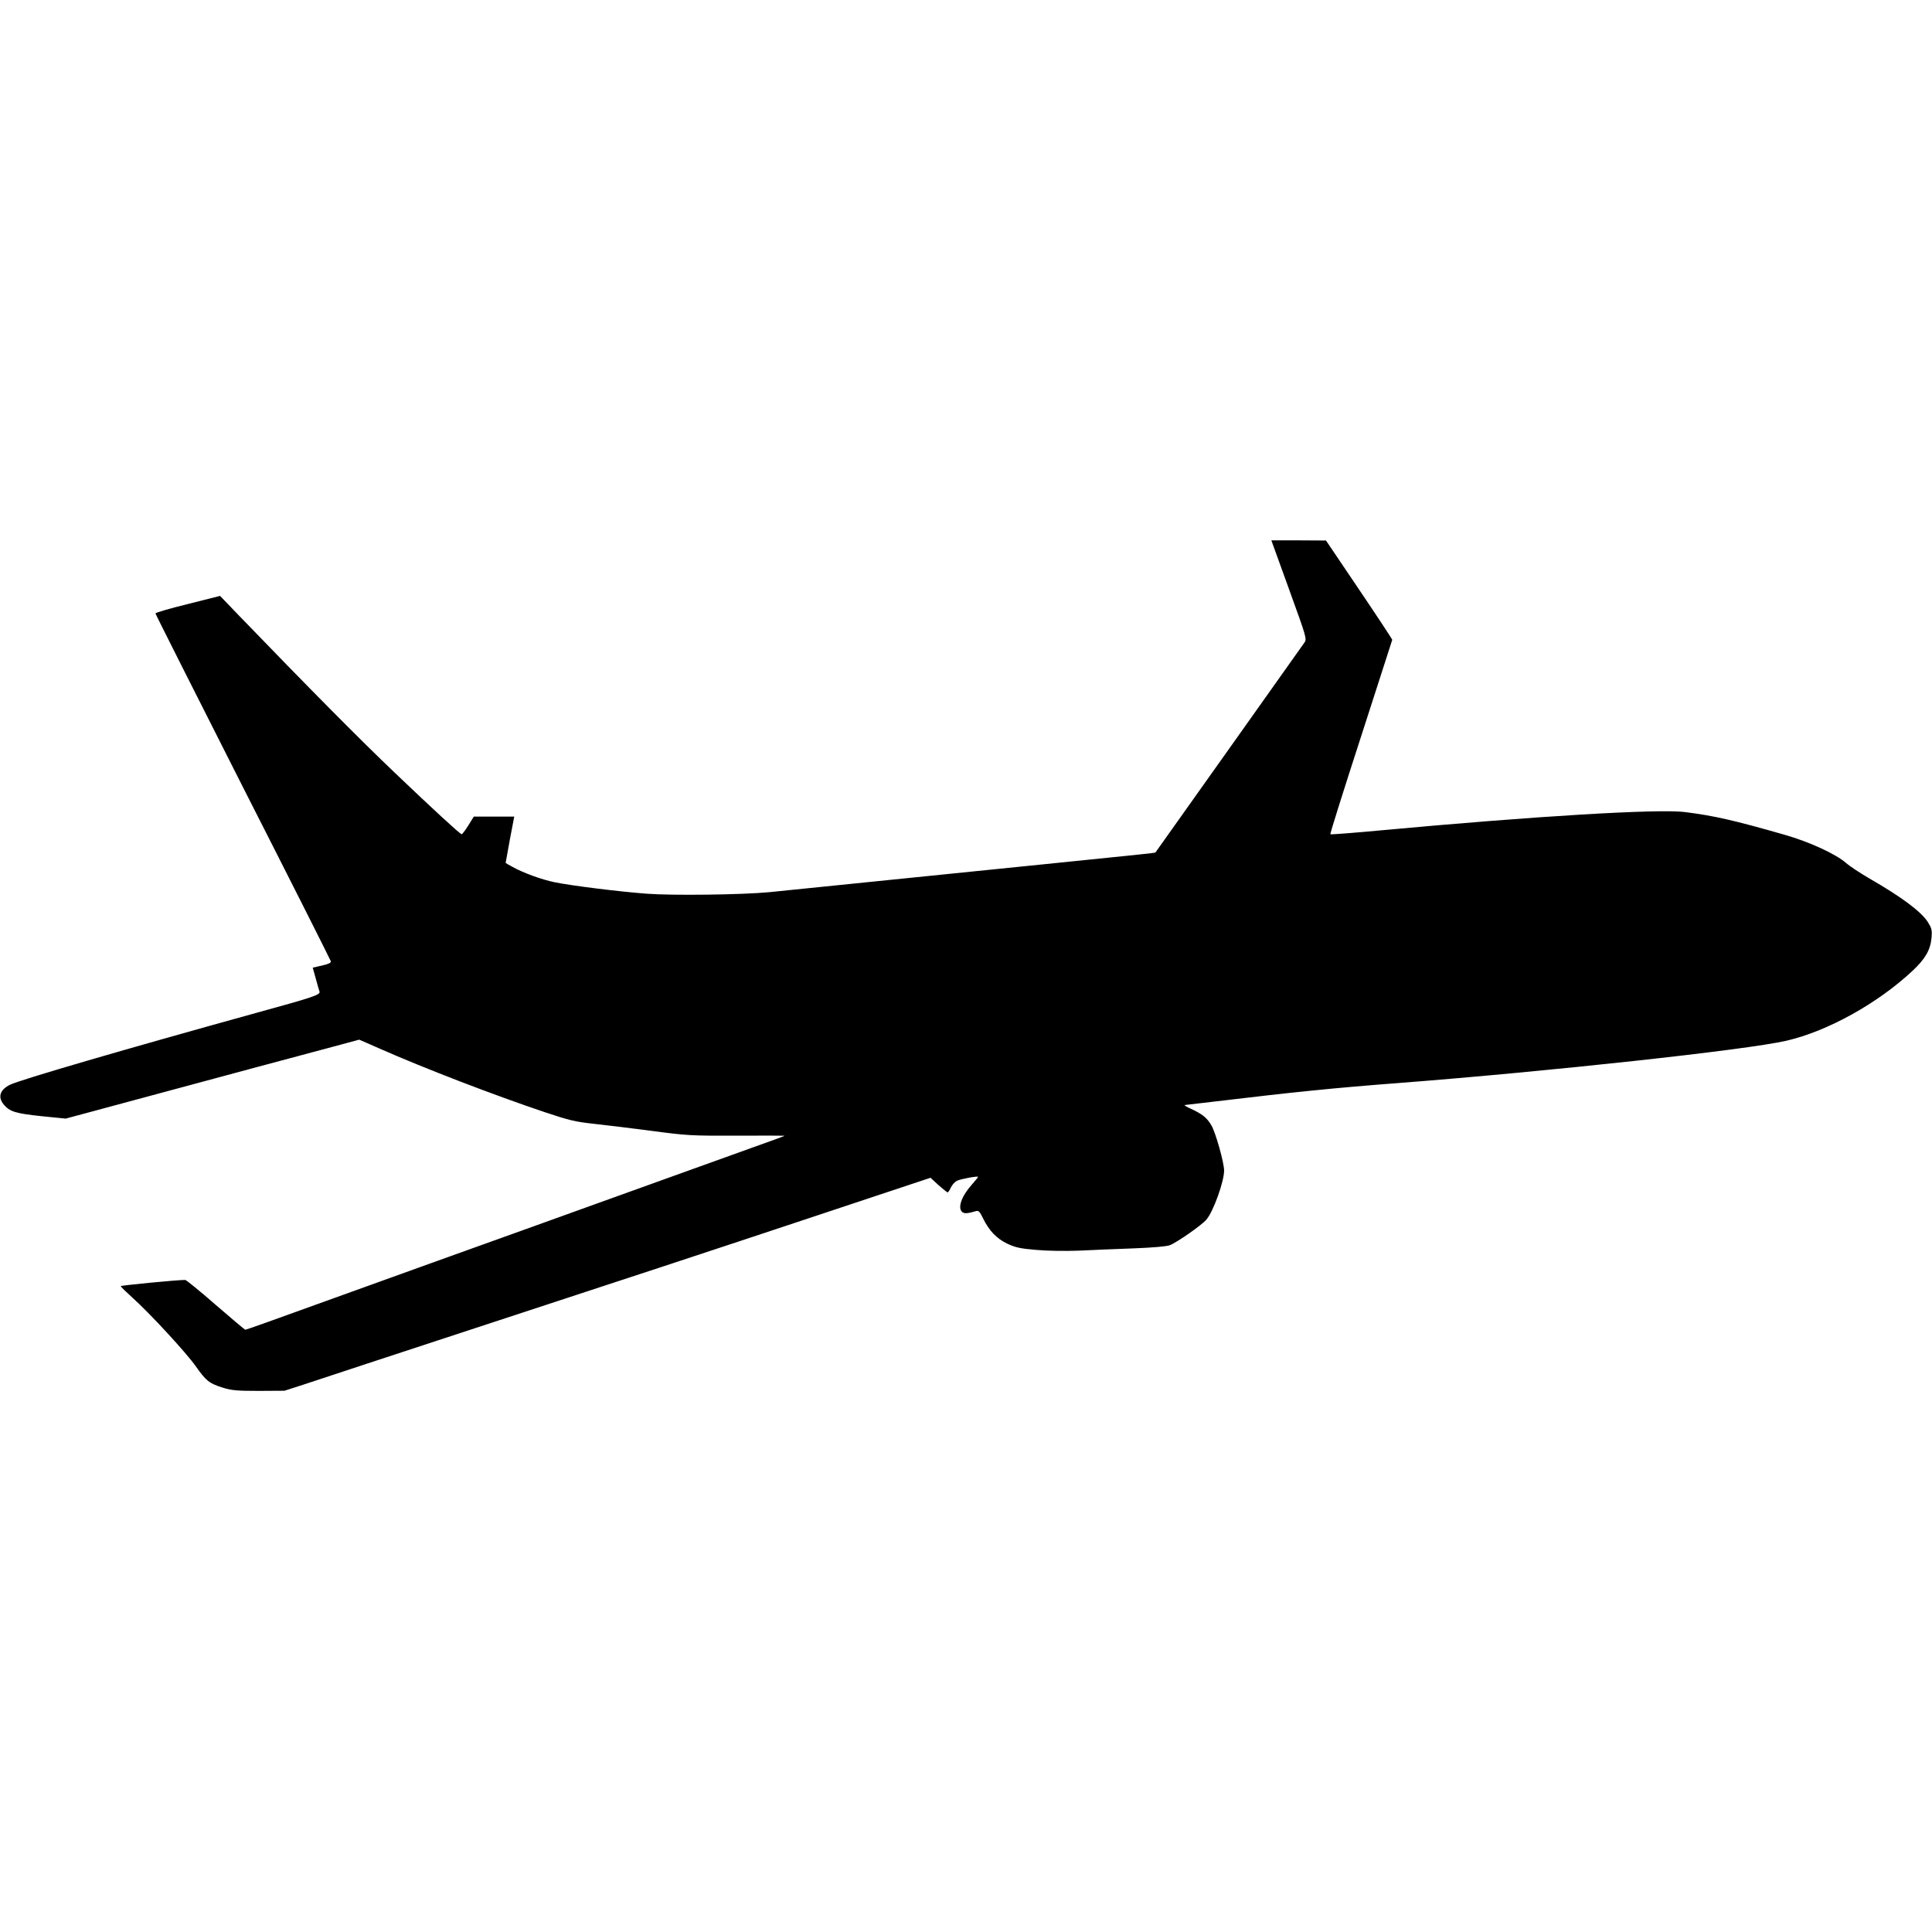 <?xml version="1.0" standalone="no"?>
<!DOCTYPE svg PUBLIC "-//W3C//DTD SVG 20010904//EN"
 "http://www.w3.org/TR/2001/REC-SVG-20010904/DTD/svg10.dtd">
<svg version="1.0" xmlns="http://www.w3.org/2000/svg"
 width="75" height="75" viewBox="0 0 1280 640"
 preserveAspectRatio="xMidYMid meet">
<g transform="translate(0,640) scale(0.1,-0.1)"
fill="#000000" stroke="none">
<path d="M8541 5694 c118 -326 118 -327 100 -353 -27 -38 -983 -1386 -986
-1389 -2 -3 -108 -14 -730 -77 -247 -25 -535 -54 -640 -65 -374 -38 -1092
-111 -1190 -121 -178 -17 -640 -23 -811 -10 -186 14 -497 53 -610 76 -87 18
-210 63 -279 102 -25 13 -45 25 -45 26 0 1 13 71 28 155 l29 152 -134 0 -134
0 -37 -60 c-20 -32 -40 -58 -44 -57 -13 4 -191 167 -441 406 -223 212 -565
557 -1036 1045 l-123 128 -214 -54 c-118 -29 -214 -57 -214 -62 0 -5 261 -522
579 -1150 319 -627 581 -1147 583 -1155 2 -10 -16 -18 -59 -28 l-61 -14 20
-72 c11 -40 22 -79 25 -87 6 -21 -45 -38 -417 -140 -868 -240 -1571 -445
-1634 -477 -67 -33 -82 -82 -41 -131 39 -47 79 -59 250 -77 l160 -16 190 51
c105 28 305 82 445 120 140 38 399 107 575 155 176 47 413 111 527 141 l208
56 137 -60 c294 -130 755 -307 1088 -419 167 -56 207 -65 325 -78 74 -8 248
-29 385 -47 241 -32 262 -33 568 -32 175 1 317 0 315 -1 -2 -2 -97 -37 -213
-78 -115 -41 -349 -126 -520 -187 -588 -212 -811 -292 -1000 -360 -308 -110
-935 -336 -1140 -410 -528 -191 -694 -250 -700 -250 -3 0 -91 74 -196 165
-104 91 -195 165 -202 165 -46 1 -427 -36 -427 -41 0 -4 35 -38 77 -76 111
-99 357 -365 420 -455 68 -96 88 -113 177 -141 62 -19 93 -22 241 -22 l170 1
130 42 c72 24 252 83 400 132 2048 672 2192 719 3010 991 l740 246 53 -49 c30
-26 57 -48 60 -48 4 0 14 15 22 33 8 17 26 37 40 44 27 13 140 33 140 26 0 -3
-19 -26 -41 -51 -69 -77 -96 -155 -64 -182 14 -12 36 -10 91 6 18 5 25 -3 47
-48 40 -82 90 -134 161 -168 54 -25 84 -32 192 -41 76 -7 191 -8 279 -5 83 4
245 11 360 15 133 5 223 13 245 21 47 18 213 134 243 170 46 54 117 252 117
325 0 52 -56 251 -84 299 -29 50 -61 76 -138 111 -29 13 -46 24 -38 24 8 1 89
10 180 21 550 66 820 93 1240 125 984 76 2304 219 2566 280 272 63 603 246
836 464 84 79 118 138 125 219 4 51 1 62 -25 104 -46 70 -173 165 -387 288
-60 35 -130 81 -155 103 -67 59 -244 140 -405 186 -342 98 -468 126 -662 151
-178 22 -995 -27 -2011 -121 -183 -17 -335 -29 -338 -26 -3 3 88 292 202 643
113 352 207 642 208 645 0 4 -98 153 -219 332 l-220 326 -181 1 -181 0 118
-326z"/>
</g>
</svg>
